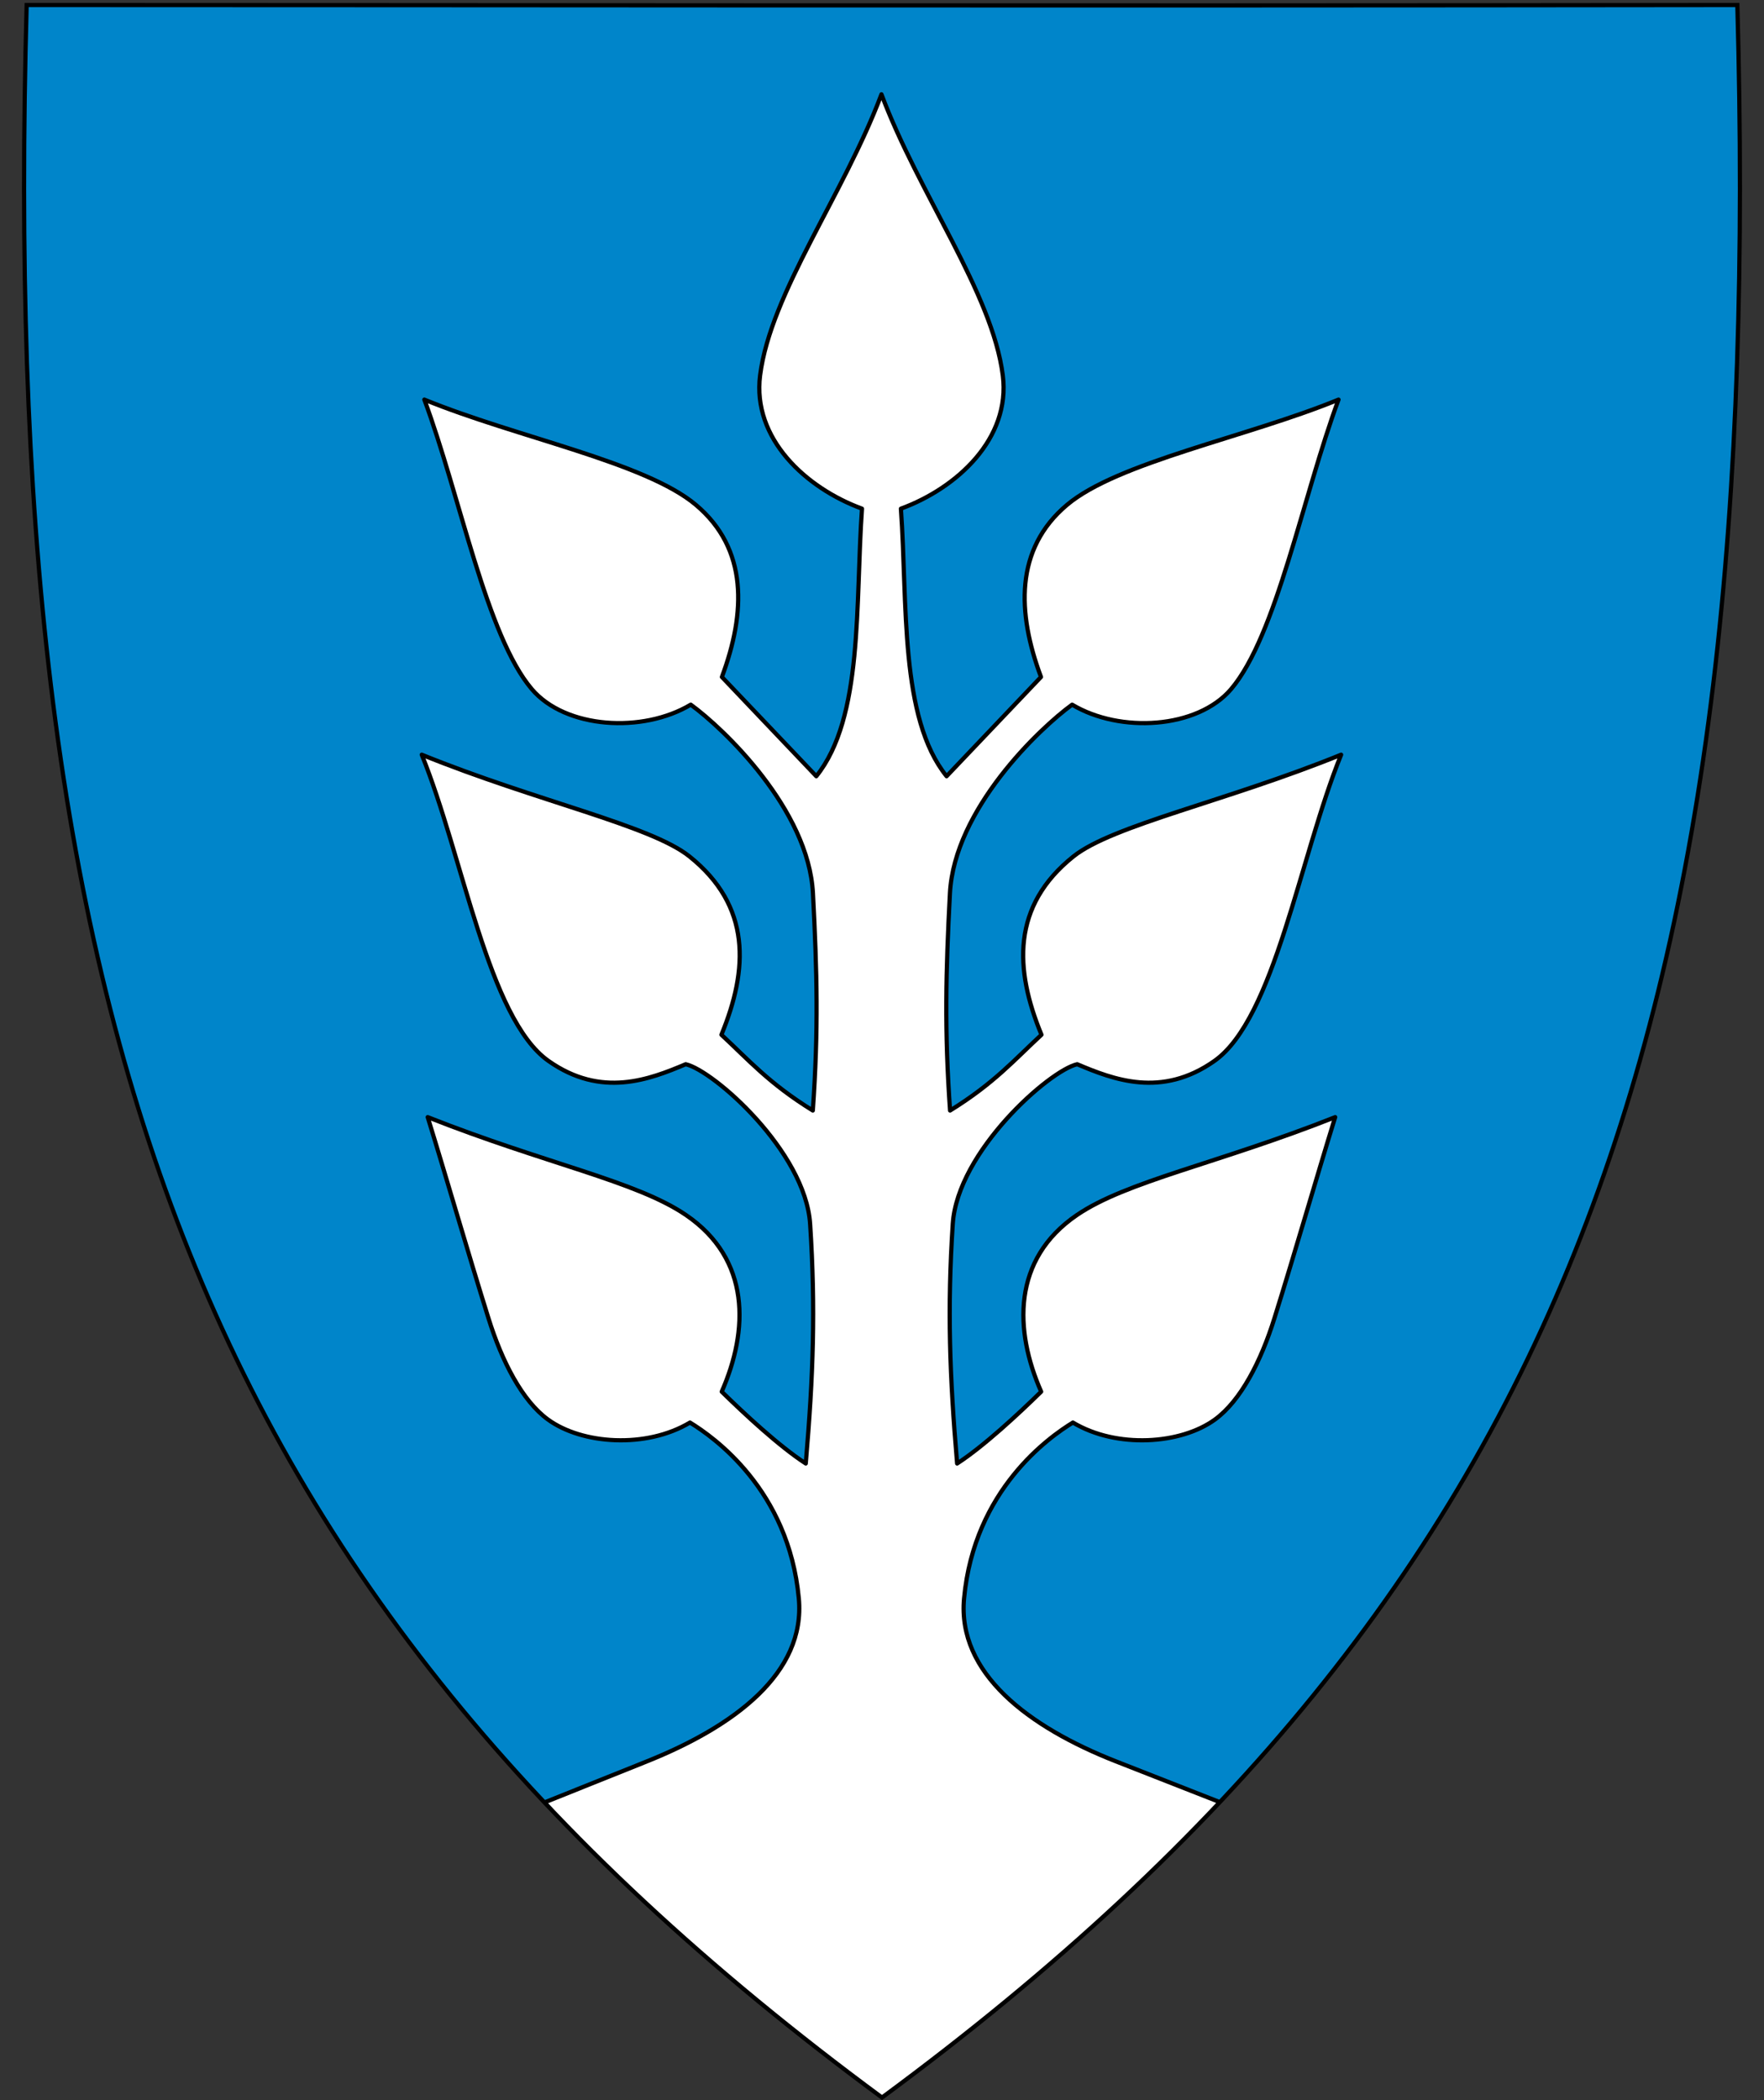 <?xml version="1.0" encoding="UTF-8" standalone="no"?>
<svg
   xmlns:dc="http://purl.org/dc/elements/1.1/"
   xmlns:cc="http://creativecommons.org/ns#"
   xmlns:rdf="http://www.w3.org/1999/02/22-rdf-syntax-ns#"
   xmlns:svg="http://www.w3.org/2000/svg"
   xmlns="http://www.w3.org/2000/svg"
   xml:space="preserve"
   enable-background="new 30.5 31.5 412 533"
   viewBox="30.5 31.5 420 500"
   height="500"
   width="420"
   y="0"
   x="0"
   version="1.1"
   id="svg2"><rect x="30.5" y="31.5" width="420" height="500" fill="#333333" stroke="none"/><defs
     id="defs6" /><path
     style="fill:#0085ca;fill-opacity:1;stroke:none"
     id="path4224"
     d="M 36.846,32.7 C 30.285,272.46 74.817,408.705 240.5,530.88 406.183,408.705 450.715,272.46 444.154,32.7 269.407,32.913 146.41,32.709 36.846,32.7 Z" /><path
     style="fill:#ffffff;fill-rule:evenodd;stroke:none;stroke-width:1.004px;stroke-linecap:butt;stroke-linejoin:round;stroke-opacity:0.594"
     d="m 320.669,460.63 -24.075,-9.769 c -20.76,-8.424 -38.217,-21.013 -36.554,-38.83 2.417,-25.891 20.301,-38.416 25.912,-41.852 10.39,6.239 25.7,5.22 33.846,-0.741 6.114,-4.475 10.912,-13.783 14.131,-24.083 4.852,-15.525 10.036,-33.554 14.469,-47.886 -28.074,11.111 -49.675,15.24 -61.504,23.315 -15.459,10.552 -14.916,27.473 -8.499,42.046 -5.395,5.288 -13.697,13.016 -20.011,17.102 -1.79,-20.912 -2.363,-36.831 -1.038,-57.032 1.136,-17.314 23.076,-36.579 29.627,-38.029 8.587,3.62 20.051,8.119 32.666,-0.779 14.358,-10.127 20.324,-48.686 30.176,-72.916 -27.265,11.081 -54.461,16.813 -63.728,24.218 -14.767,11.799 -14.053,26.873 -7.619,42.459 -6.433,5.948 -11.319,11.602 -21.763,18.045 -1.356,-19.17 -1.018,-32.84 -0.032,-51.716 1.046,-20.007 21.308,-39.273 29.097,-44.919 11.444,6.865 29.821,5.735 37.842,-3.695 10.816,-12.717 17.058,-45.945 25.585,-68.929 -21.935,8.993 -52.604,14.908 -64.672,25.083 -12.458,10.504 -11.865,25.685 -6.171,40.953 l -22.475,23.629 c -11.231,-13.927 -9.266,-41.039 -10.879,-63.7 13.335,-4.895 26.172,-16.662 24.259,-31.734 -2.492,-19.628 -19.961,-43.086 -28.891,-66.917 -8.931,23.831 -26.4,47.289 -28.891,66.917 -1.913,15.072 10.923,26.838 24.259,31.734 -1.613,22.661 0.351,49.773 -10.879,63.7 L 202.379,192.675 c 5.694,-15.269 6.287,-30.45 -6.171,-40.953 -12.069,-10.176 -42.737,-16.09 -64.672,-25.083 8.526,22.984 14.769,56.212 25.585,68.929 8.021,9.431 26.398,10.56 37.842,3.695 7.788,5.645 28.051,24.912 29.097,44.919 0.987,18.876 1.325,32.546 -0.032,51.716 -10.444,-6.443 -15.33,-12.097 -21.763,-18.045 6.434,-15.585 7.148,-30.66 -7.619,-42.459 -9.267,-7.405 -36.464,-13.136 -63.728,-24.218 9.853,24.231 15.819,62.789 30.176,72.916 12.616,8.898 24.079,4.4 32.666,0.779 6.551,1.45 28.491,20.714 29.627,38.029 1.325,20.201 0.752,36.12 -1.038,57.032 -6.314,-4.086 -14.616,-11.814 -20.011,-17.102 6.417,-14.573 6.959,-31.493 -8.499,-42.046 -11.828,-8.074 -33.429,-12.204 -61.504,-23.315 4.434,14.332 9.617,32.362 14.469,47.886 3.219,10.3 8.017,19.608 14.131,24.083 8.146,5.962 23.456,6.98 33.846,0.741 5.61,3.436 23.495,15.961 25.912,41.852 1.663,17.817 -15.426,30.423 -36.193,38.83 l -23.834,9.649 c 25.456,28.252 52.451,50.674 79.856,70.573 27.135,-19.729 53.571,-42.501 80.146,-70.453 z"
     id="path4239" /><path
     id="path4229"
     d="m 320.83,460.51 -24.596,-9.649 c -20.856,-8.182 -37.856,-21.013 -36.193,-38.83 2.417,-25.891 20.301,-38.416 25.912,-41.852 10.39,6.239 25.7,5.22 33.846,-0.741 6.114,-4.475 10.912,-13.783 14.131,-24.083 4.852,-15.525 10.036,-33.554 14.469,-47.886 -28.074,11.111 -49.675,15.24 -61.504,23.315 -15.459,10.552 -14.916,27.473 -8.499,42.046 -5.395,5.288 -13.697,13.016 -20.011,17.102 -1.79,-20.912 -2.363,-36.831 -1.038,-57.032 1.136,-17.314 23.076,-36.579 29.627,-38.029 8.587,3.62 20.051,8.119 32.666,-0.779 14.358,-10.127 20.324,-48.686 30.176,-72.916 -27.265,11.081 -54.461,16.813 -63.728,24.218 -14.767,11.799 -14.053,26.873 -7.619,42.459 -6.433,5.948 -11.319,11.602 -21.763,18.045 -1.356,-19.17 -1.018,-32.84 -0.032,-51.716 1.046,-20.007 21.308,-39.273 29.097,-44.919 11.444,6.865 29.821,5.735 37.842,-3.695 10.816,-12.717 17.058,-45.945 25.585,-68.929 -21.935,8.993 -52.604,14.908 -64.672,25.083 -12.458,10.504 -11.865,25.685 -6.171,40.953 l -22.475,23.629 c -11.231,-13.927 -9.266,-41.039 -10.879,-63.7 13.335,-4.895 26.172,-16.662 24.259,-31.734 -2.492,-19.628 -19.961,-43.086 -28.891,-66.917 -8.931,23.831 -26.4,47.289 -28.891,66.917 -1.913,15.072 10.923,26.838 24.259,31.734 -1.613,22.661 0.351,49.773 -10.879,63.7 L 202.379,192.675 c 5.694,-15.269 6.287,-30.45 -6.171,-40.953 -12.069,-10.176 -42.737,-16.09 -64.672,-25.083 8.526,22.984 14.769,56.212 25.585,68.929 8.021,9.431 26.398,10.56 37.842,3.695 7.788,5.645 28.051,24.912 29.097,44.919 0.987,18.876 1.325,32.546 -0.032,51.716 -10.444,-6.443 -15.33,-12.097 -21.763,-18.045 6.434,-15.585 7.148,-30.66 -7.619,-42.459 -9.267,-7.405 -36.464,-13.136 -63.728,-24.218 9.853,24.231 15.819,62.789 30.176,72.916 12.616,8.898 24.079,4.4 32.666,0.779 6.551,1.45 28.491,20.714 29.627,38.029 1.325,20.201 0.752,36.12 -1.038,57.032 -6.314,-4.086 -14.616,-11.814 -20.011,-17.102 6.417,-14.573 6.959,-31.493 -8.499,-42.046 -11.828,-8.074 -33.429,-12.204 -61.504,-23.315 4.434,14.332 9.617,32.362 14.469,47.886 3.219,10.3 8.017,19.608 14.131,24.083 8.146,5.962 23.456,6.98 33.846,0.741 5.61,3.436 23.495,15.961 25.912,41.852 1.663,17.817 -15.397,30.496 -36.193,38.83 l -24.075,9.649"
     style="fill:none;fill-rule:evenodd;stroke:#000000;stroke-width:1;stroke-linecap:butt;stroke-linejoin:round;stroke-miterlimit:4;stroke-dasharray:none;stroke-opacity:1" /><path
     d="M 36.846,32.7 C 30.285,272.46 74.817,408.705 240.5,530.88 406.183,408.705 450.715,272.46 444.154,32.7 269.407,32.913 146.41,32.709 36.846,32.7 Z"
     id="path924"
     style="fill:none;fill-opacity:1;stroke:#000000;stroke-opacity:1" /></svg>